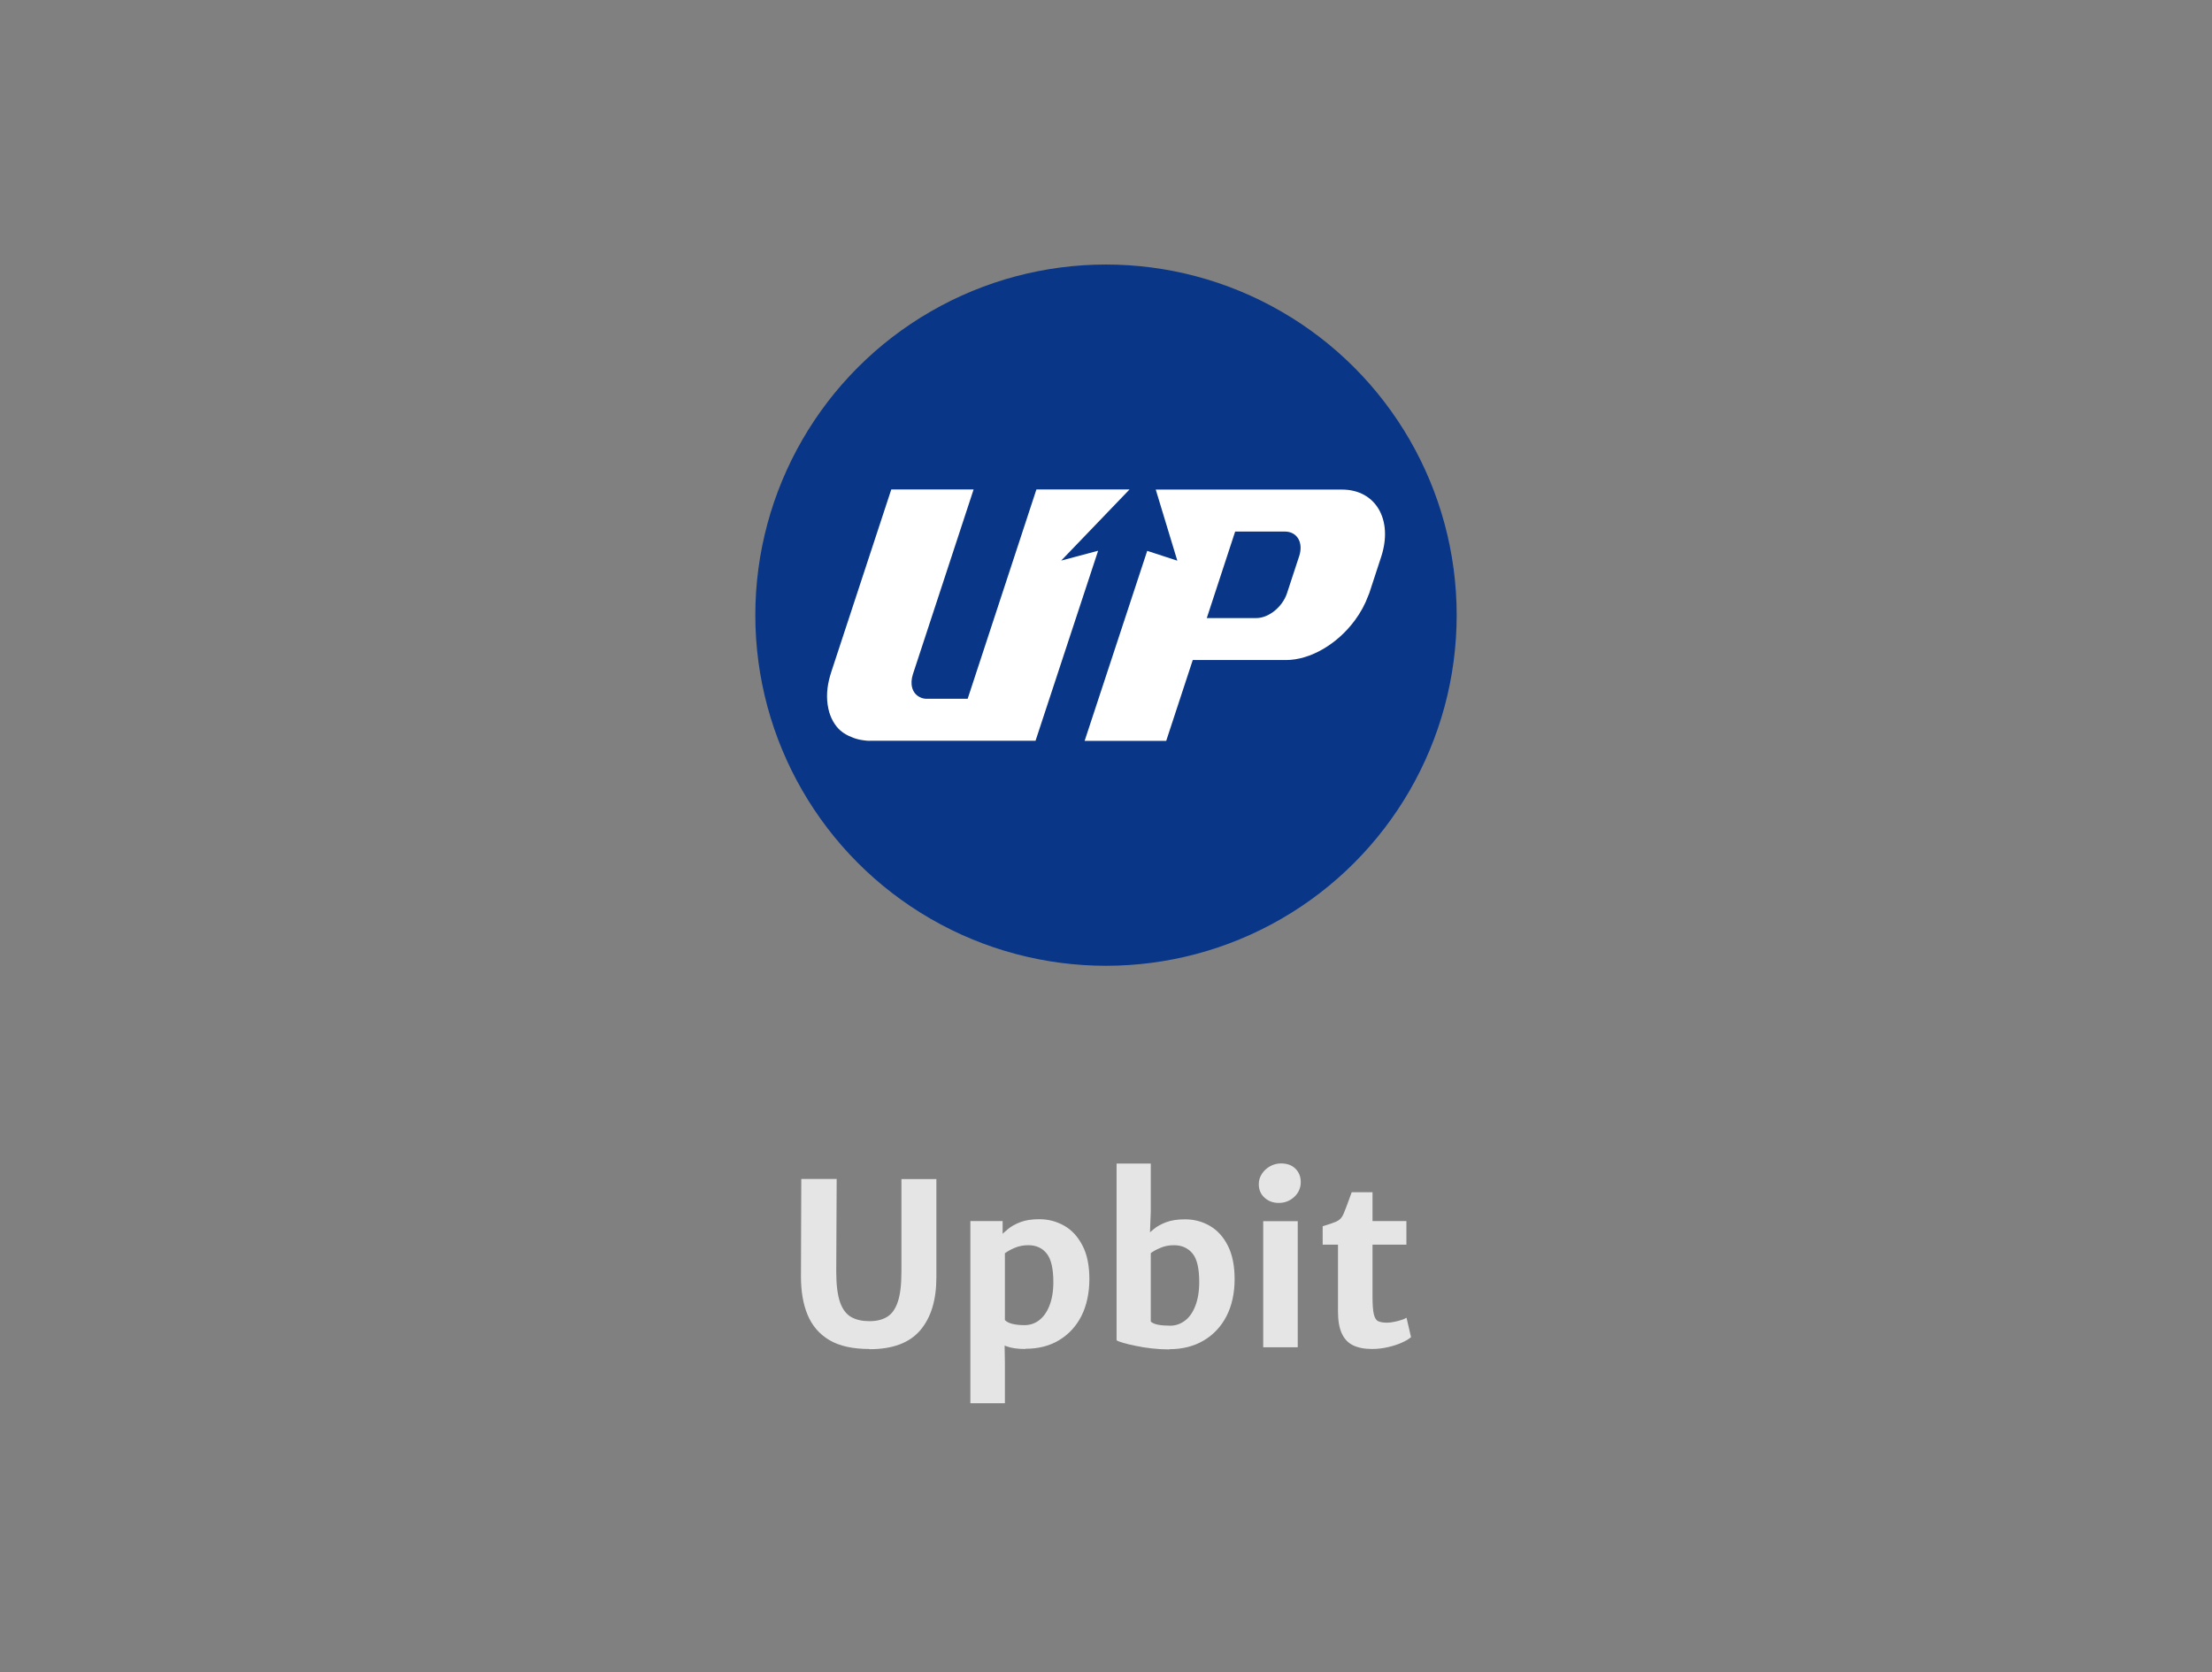 <?xml version="1.0" encoding="UTF-8"?>
<svg xmlns="http://www.w3.org/2000/svg" id="_图层_1" data-name="图层 1" viewBox="0 0 205 155">
  <rect x="0" y="0" width="205" height="155" fill="#808080" stroke="none"/>
  <defs>
    <style>
      .cls-1 {
        fill: #fff;
      }

      .cls-2 {
        fill: #e5e5e5;
      }

      .cls-3 {
        fill: #093687;
      }
    </style>
  </defs>
  <g>
    <circle class="cls-3" cx="102.5" cy="57.02" r="32.5"></circle>
    <path class="cls-1" d="M100.52,68.67l5.8-17.61,2.79,.91-2-6.59h17.26c3.13,0,4.76,2.8,3.63,6.24l-1.09,3.33s-.03,.08-.05,.13l-.05,.12c-.3,.82-.72,1.59-1.24,2.29-1.64,2.23-4.14,3.68-6.37,3.69h-8.66l-2.46,7.49h-7.57Zm11.31-11.38h4.6c1.15,0,2.42-1.03,2.84-2.29l1.13-3.44c.42-1.26-.18-2.29-1.33-2.29h-4.6l-2.63,8.02Zm-31.21,11.38c-.2,0-.39-.02-.59-.05-.33-.04-.65-.12-.95-.23-.61-.23-1.15-.54-1.56-1.06-.25-.32-.44-.67-.58-1.05-.07-.19-.13-.39-.17-.59-.22-1.01-.13-2.02,.15-3.01,.02-.09,.14-.46,.14-.46l5.54-16.85h7.63l-5.62,17.11c-.31,.94-.07,1.77,.6,2.12,.22,.12,.46,.18,.7,.17h3.77l6.37-19.4h8.63l-6.33,6.59,3.42-.91-5.8,17.61h-15.36Z"></path>
  </g>
  <g>
    <path class="cls-2" d="M80.58,125.04c-1.54,0-2.78-.27-3.71-.82s-1.6-1.33-2.02-2.33c-.42-1-.62-2.19-.62-3.55l.03-9.06h3.28l-.04,8.59c0,1.22,.12,2.17,.35,2.83,.23,.66,.58,1.12,1.04,1.38s1.02,.38,1.69,.38,1.18-.13,1.62-.39,.78-.73,1-1.39c.23-.66,.34-1.6,.34-2.8v-8.59h3.24v9.11c0,2.11-.5,3.74-1.5,4.91-1,1.17-2.57,1.75-4.69,1.75Z"></path>
    <path class="cls-2" d="M89.93,130.06v-16.88h2.99v1.43l.21,.25v8.74l-.03,.82,.03,1.89v3.76h-3.2Zm5.09-5.02c-.71,0-1.29-.08-1.74-.25-.46-.16-.75-.29-.88-.39l.73-2.04c.17,.17,.42,.29,.73,.36s.67,.11,1.07,.11c.52,0,.98-.15,1.38-.46,.4-.31,.72-.76,.95-1.35,.23-.59,.36-1.31,.36-2.17,0-1.25-.2-2.13-.61-2.65-.41-.52-.98-.78-1.71-.78-.46,0-.87,.08-1.25,.24-.38,.16-.68,.33-.91,.5l-.39-1.63c.16-.17,.39-.38,.68-.62,.29-.24,.67-.45,1.14-.63,.47-.18,1.05-.27,1.75-.27,.83,0,1.59,.2,2.3,.6s1.27,1.01,1.7,1.84c.43,.82,.64,1.86,.64,3.12s-.25,2.43-.73,3.4c-.49,.96-1.18,1.71-2.07,2.25-.89,.54-1.93,.8-3.12,.8Z"></path>
    <path class="cls-2" d="M103.48,107.85h3.17v4.45l-.09,2.37,.09,.06v8.39l-3.17,1.1v-16.38Zm4.9,17.23c-.53,0-1.07-.03-1.61-.09-.54-.06-1.05-.14-1.51-.24-.47-.09-.86-.19-1.17-.28-.32-.09-.52-.17-.61-.24l3.17-1.73c.14,.13,.36,.23,.67,.29,.31,.06,.69,.09,1.13,.09,.5,0,.96-.16,1.37-.47,.41-.31,.73-.77,.96-1.37s.36-1.33,.36-2.19c0-1.26-.2-2.15-.62-2.66-.42-.51-1-.77-1.72-.77-.46,0-.88,.08-1.27,.25-.38,.16-.68,.33-.89,.49l-.39-1.63c.16-.17,.39-.37,.68-.61,.29-.24,.67-.45,1.14-.63,.47-.18,1.06-.27,1.75-.27,.83,0,1.6,.2,2.29,.6,.7,.4,1.26,1.01,1.68,1.84,.42,.82,.63,1.86,.63,3.12s-.25,2.44-.75,3.41c-.5,.97-1.2,1.72-2.11,2.26-.91,.54-1.98,.81-3.2,.81Z"></path>
    <path class="cls-2" d="M118.51,111.5c-.52,0-.96-.16-1.31-.48-.36-.32-.54-.74-.54-1.26,0-.35,.1-.67,.29-.96,.19-.29,.44-.52,.76-.7,.31-.17,.65-.26,1-.26,.57,0,1.02,.16,1.35,.49,.33,.33,.49,.74,.49,1.25s-.2,.99-.6,1.36c-.4,.37-.88,.56-1.43,.56Zm-1.44,13.38v-11.69h3.2v11.69h-3.2Z"></path>
    <path class="cls-2" d="M127.15,125.04c-.71,0-1.3-.12-1.77-.35s-.81-.61-1.04-1.12c-.23-.51-.34-1.19-.34-2.03v-6.17h-1.42v-1.71c.52-.15,.93-.29,1.24-.42s.54-.36,.68-.69c.07-.16,.15-.35,.23-.57,.08-.22,.17-.45,.26-.7s.19-.51,.28-.77h1.93v2.67h3.14v2.19h-3.14v4.82c0,.74,.04,1.28,.12,1.62s.21,.56,.4,.65c.19,.09,.46,.14,.82,.14,.18,0,.39-.02,.63-.07,.24-.05,.47-.1,.68-.17,.22-.07,.38-.14,.5-.22l.42,1.8c-.19,.17-.47,.34-.85,.51-.38,.17-.81,.31-1.29,.42-.48,.11-.98,.17-1.48,.17Z"></path>
  </g>
</svg>
